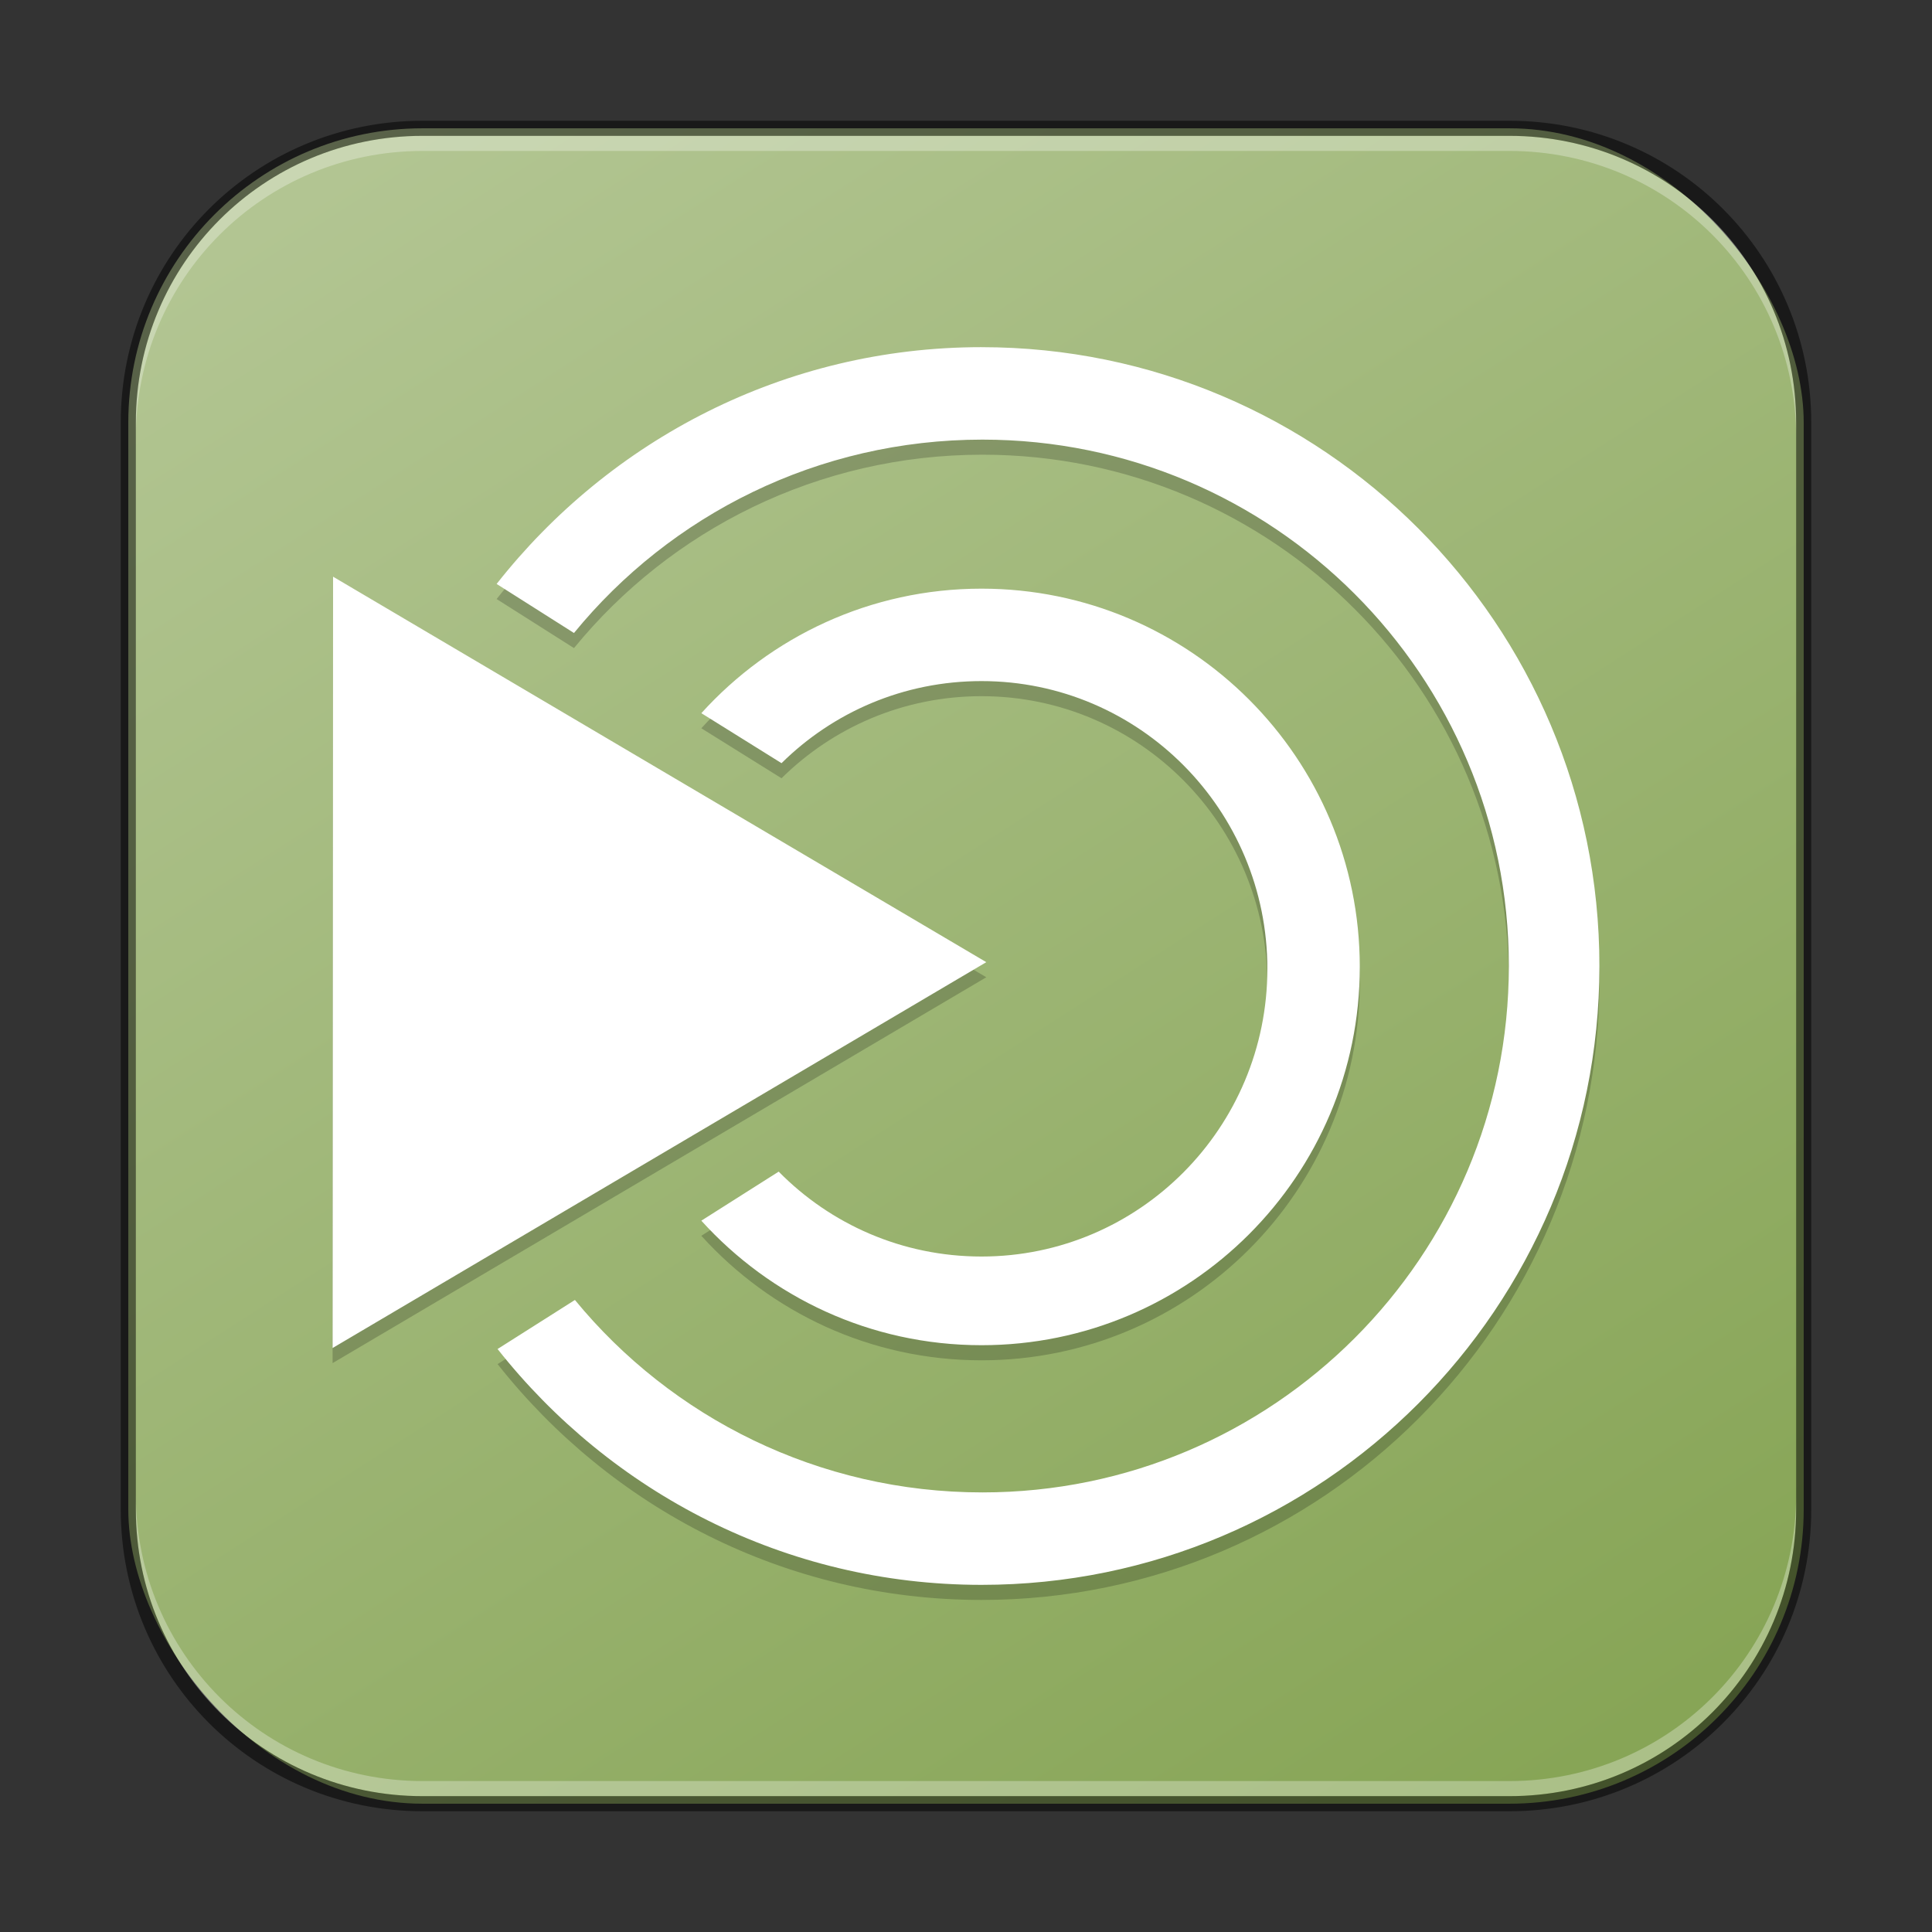 <?xml version="1.0" encoding="UTF-8" standalone="no"?>
<!-- Created with Inkscape (http://www.inkscape.org/) -->

<svg
   width="128"
   height="128"
   viewBox="0 0 128 128"
   version="1.1"
   id="svg5"
   sodipodi:docname="mate.svg"
   inkscape:version="1.2.1 (9c6d41e410, 2022-07-14)"
   xmlns:inkscape="http://www.inkscape.org/namespaces/inkscape"
   xmlns:sodipodi="http://sodipodi.sourceforge.net/DTD/sodipodi-0.dtd"
   xmlns:xlink="http://www.w3.org/1999/xlink"
   xmlns="http://www.w3.org/2000/svg"
   xmlns:svg="http://www.w3.org/2000/svg">
  <rect x="0" y="0" width="128" height="128" fill="#333333" stroke="none"/>
  <sodipodi:namedview
     id="namedview7"
     pagecolor="#ffffff"
     bordercolor="#666666"
     borderopacity="1.0"
     inkscape:showpageshadow="2"
     inkscape:pageopacity="0.0"
     inkscape:pagecheckerboard="0"
     inkscape:deskcolor="#d1d1d1"
     inkscape:document-units="px"
     showgrid="false"
     inkscape:zoom="6.359375"
     inkscape:cx="37.110565"
     inkscape:cy="64.078624"
     inkscape:window-width="1920"
     inkscape:window-height="1009"
     inkscape:window-x="0"
     inkscape:window-y="0"
     inkscape:window-maximized="1"
     inkscape:current-layer="svg5" />
  <defs
     id="defs2">
    <linearGradient
       inkscape:collect="always"
       xlink:href="#linearGradient5536"
       id="linearGradient3525"
       x1="49.838"
       y1="59.748"
       x2="14.162"
       y2="4.252"
       gradientUnits="userSpaceOnUse"
       gradientTransform="matrix(2.018,0,0,2.018,-0.582,-0.582)" />
    <linearGradient
       inkscape:collect="always"
       id="linearGradient5536">
      <stop
         style="stop-color:#87a556;stop-opacity:1;"
         offset="0"
         id="stop5532" />
      <stop
         style="stop-color:#b2c592;stop-opacity:1;"
         offset="1"
         id="stop5534" />
    </linearGradient>
  </defs>
  <rect
     style="fill:url(#linearGradient3525);fill-opacity:1.0;stroke:none;stroke-width:2.018"
     id="rect184"
     width="111"
     height="111"
     x="8.5"
     y="8.5"
     ry="19.5" />
  <path
     d="M 65.028,24 C 51.98,24 40.401,30.154 32.903,39.688 l 5.125,3.25 C 44.425,35.108 54.199,30.125 65.091,30.125 c 19.251,0 34.875,15.624 34.875,34.875 0,19.251 -15.624,34.875 -34.875,34.875 -10.86,0 -20.602,-4.959 -27,-12.75 l -5.125,3.25 C 40.465,99.869 52.011,106 65.028,106 87.626,106 105.966,87.632 105.966,65 105.966,42.368 87.626,24 65.028,24 Z M 22.067,39.207 22.036,90.309 65.345,64.746 22.067,39.207 Z M 65.028,40 c -7.365,0 -13.976,3.186 -18.562,8.25 l 5.312,3.312 c 3.417,-3.375 8.088,-5.438 13.25,-5.438 10.454,0 18.937,8.54 18.937,19.063 0,10.523 -8.484,19.062 -18.937,19.062 -5.258,0 -10.005,-2.139 -13.438,-5.625 l -5.125,3.25 c 4.587,5.064 11.197,8.25 18.562,8.25 13.835,0 25.062,-11.228 25.062,-25.062 C 90.091,51.228 78.863,40 65.028,40 Z"
     style="display:inline;opacity:0.2;fill:#000000;fill-opacity:1;fill-rule:evenodd;stroke:none;stroke-width:2;enable-background:new"
     id="path13776" />
  <path
     inkscape:connector-curvature="0"
     style="display:inline;fill:#ffffff;fill-opacity:1;fill-rule:evenodd;stroke:none;stroke-width:2;enable-background:new"
     d="m 65.028,23 c -13.048,0 -24.627,6.154 -32.125,15.688 l 5.125,3.25 c 6.397,-7.83 16.171,-12.812 27.062,-12.812 19.251,0 34.875,15.624 34.875,34.875 0,19.251 -15.624,34.875 -34.875,34.875 -10.86,0 -20.602,-4.959 -27,-12.75 l -5.125,3.25 c 7.5,9.494 19.046,15.625 32.062,15.625 22.598,0 40.938,-18.368 40.938,-41 0,-22.632 -18.34,-41 -40.938,-41 z M 22.067,38.207 22.036,89.309 65.345,63.746 22.067,38.207 Z M 65.028,39 c -7.365,0 -13.976,3.186 -18.562,8.25 l 5.312,3.312 c 3.417,-3.375 8.088,-5.438 13.25,-5.438 10.454,0 18.938,8.54 18.938,19.062 0,10.523 -8.484,19.062 -18.938,19.062 -5.258,0 -10.005,-2.139 -13.438,-5.625 l -5.125,3.25 c 4.587,5.064 11.197,8.25 18.562,8.25 13.835,0 25.062,-11.228 25.062,-25.062 C 90.091,50.228 78.863,39 65.028,39 Z"
     id="path5070"
     sodipodi:nodetypes="sccsssccssscccccsccsssccsss" />
  <path
     id="rect441"
     style="opacity:0.3;fill:#ffffff"
     d="M 28,9 C 17.474,9 9,17.474 9,28 v 1 C 9,18.474 17.474,10 28,10 h 72 c 10.526,0 19,8.474 19,19 V 28 C 119,17.474 110.526,9 100,9 Z" />
  <path
     id="rect443"
     style="opacity:0.3;fill:#ffffff"
     d="m 9,99 v 1 c 0,10.526 8.474,19 19,19 h 72 c 10.526,0 19,-8.474 19,-19 v -1 c 0,10.526 -8.474,19 -19,19 H 28 C 17.474,118 9,109.526 9,99 Z" />
  <path
     id="rect899"
     style="fill:#000000;stroke:none;stroke-width:2;opacity:0.5"
     d="M 28,8 C 16.92,8 8,16.92 8,28 v 72 c 0,11.08 8.92,20 20,20 h 72 c 11.08,0 20,-8.92 20,-20 V 28 C 120,16.92 111.08,8 100,8 Z m 0,1 h 72 c 10.526,0 19,8.474 19,19 v 72 c 0,10.526 -8.474,19 -19,19 H 28 C 17.474,119 9,110.526 9,100 V 28 C 9,17.474 17.474,9 28,9 Z" />
</svg>

